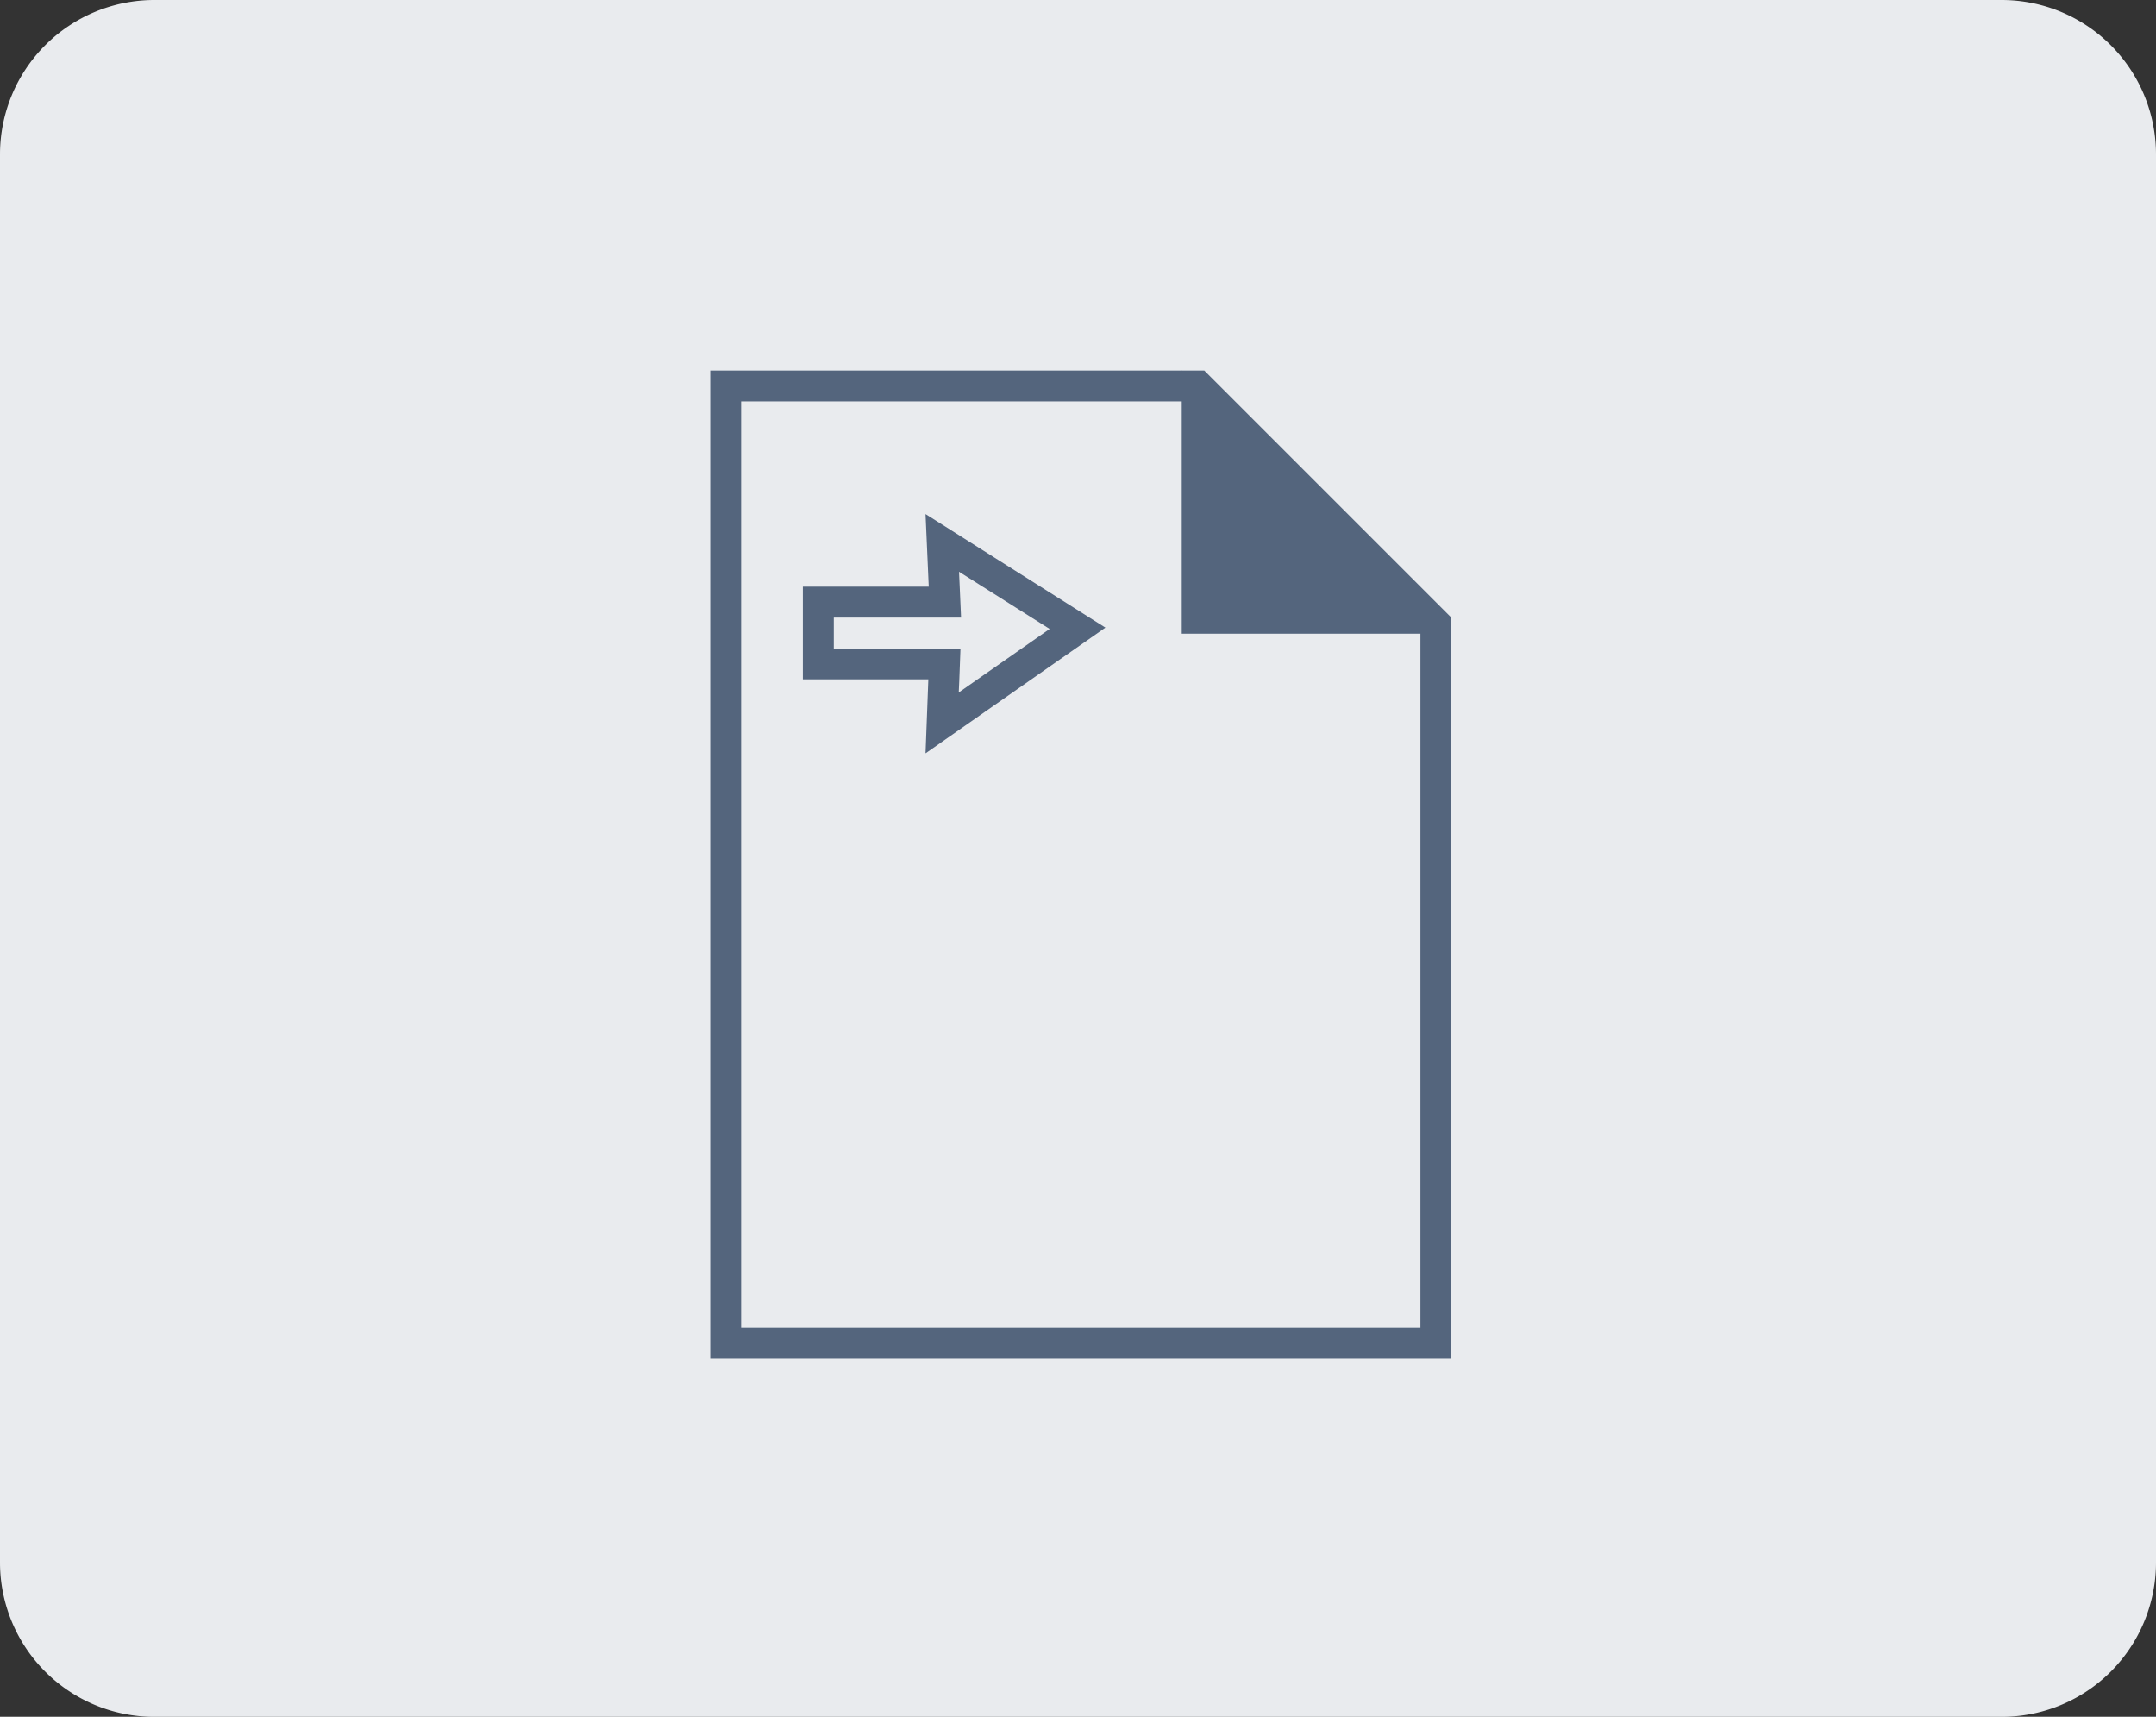<svg height="55.597" viewBox="0 0 69.82 55.597" width="69.82" xmlns="http://www.w3.org/2000/svg"><rect x="0" y="0" width="69.82" height="55.597" fill="#333333" stroke="none"/><path d="m5 0h59.82a5 5 0 0 1 5 5v45.6a5 5 0 0 1 -5 5h-59.82a5 5 0 0 1 -5-5v-45.6a5 5 0 0 1 5-5z" fill="#e9ebee"/><g fill="none"><path d="m19 7h31v41h-31z"/><g stroke-miterlimit="10" transform="translate(-1459.959 -1932.573)"><path d="m1506.459 1976.073h-23v-31h15.293l7.707 7.707z"/><path d="m1505.959 1975.573v-22.586l-7.414-7.414h-14.586v30zm1 1h-24v-32h16l8 8z" fill="#54657d"/></g><g transform="translate(26.099 16.649)"><path d="m3.965 5.351h-4.065v-3h4.078l-.104-2.351 5.826 3.677-5.826 4.07z"/><path d="m4.949 5.776 2.944-2.057-2.935-1.852.02.44.046 1.044h-1.045-3.077v1.001h3.064 1.039l-.039 1.038zm-1.076 1.971.091-2.396h-4.064v-3.001h4.077l-.104-2.351 5.826 3.677z" fill="#54657d"/></g></g><g fill="#54657d" transform="translate(38.27 12)"><path d="m7.315 8.022h-6.815v-6.815z"/><path d="m1 2.414v5.108h5.108zm-1-2.414 8.523 8.522h-8.523z" fill="#54657d"/></g></svg>